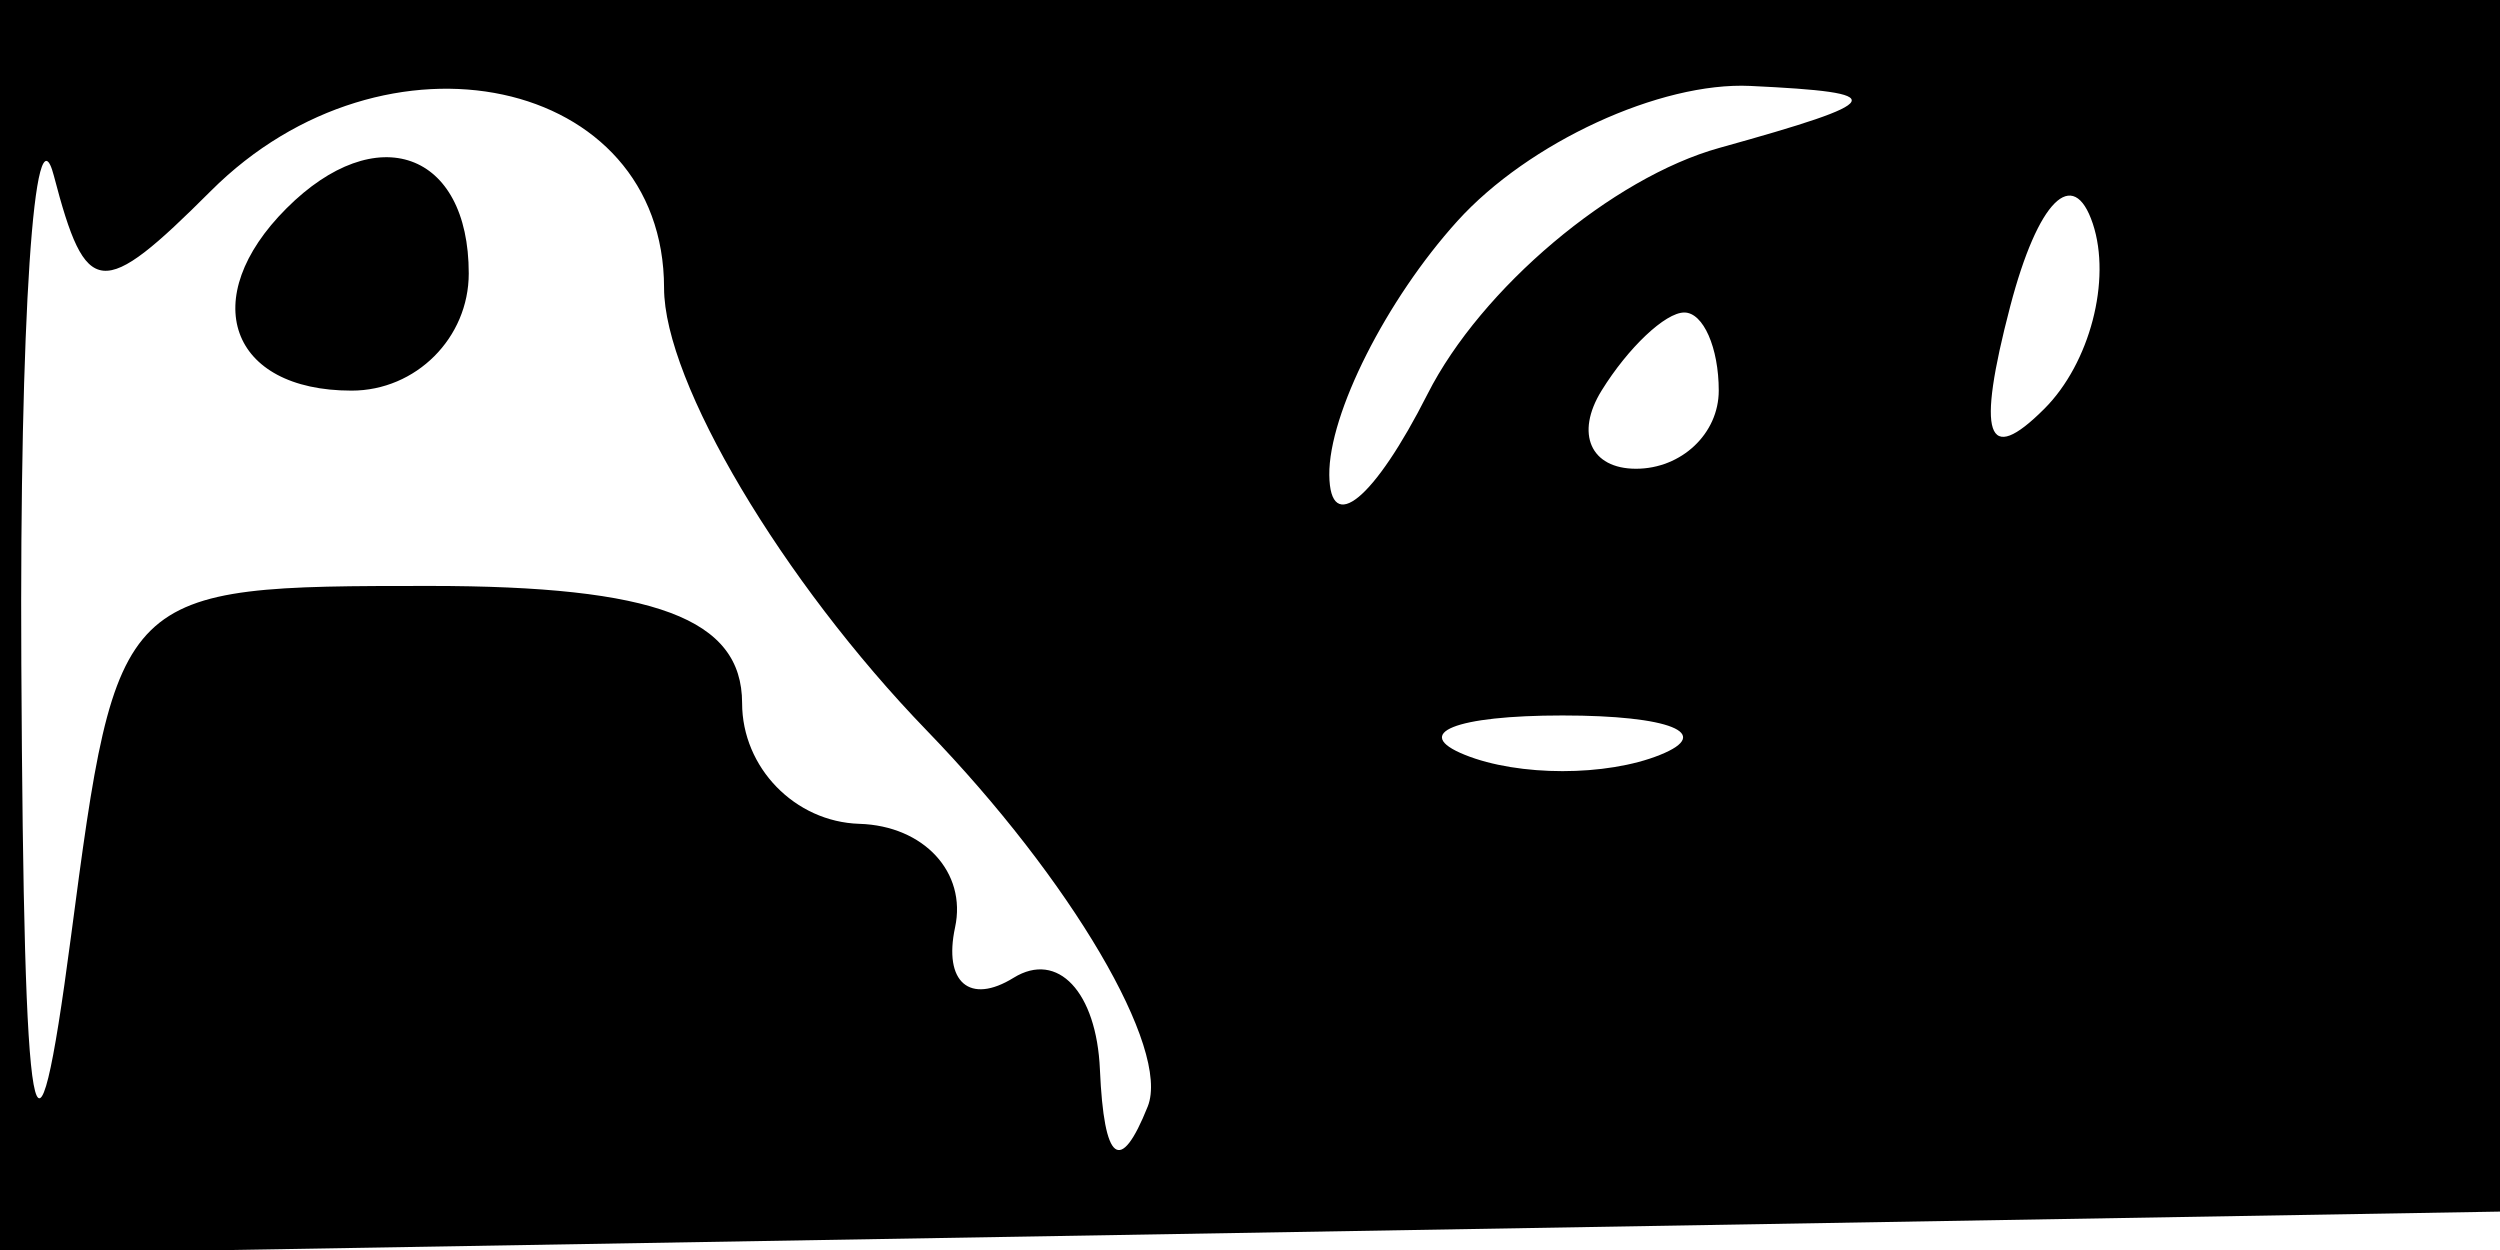 <svg xmlns="http://www.w3.org/2000/svg" width="32" height="16" viewBox="0 0 32 16" version="1.1">
	<path d="M 0 8.025 L 0 16.050 16.250 15.775 L 32.500 15.500 32.792 7.750 L 33.084 0 16.542 0 L 0 0 0 8.025 M 0.273 8.500 C 0.305 14.693, 0.448 15.483, 0.907 12 C 1.498 7.516, 1.514 7.500, 5.499 7.500 C 8.386 7.500, 9.498 7.917, 9.499 9 C 9.499 9.825, 10.175 10.520, 11 10.545 C 11.825 10.570, 12.376 11.166, 12.225 11.870 C 12.074 12.573, 12.412 12.864, 12.975 12.515 C 13.539 12.167, 14.036 12.696, 14.079 13.691 C 14.131 14.881, 14.340 15.042, 14.691 14.163 C 14.984 13.428, 13.711 11.262, 11.862 9.350 C 10.013 7.438, 8.500 4.890, 8.500 3.687 C 8.500 0.974, 4.932 0.211, 2.698 2.445 C 1.295 3.847, 1.102 3.828, 0.689 2.248 C 0.438 1.287, 0.250 4.100, 0.273 8.500 M 18.655 2.829 C 17.745 3.835, 17.007 5.297, 17.015 6.079 C 17.023 6.860, 17.589 6.394, 18.273 5.043 C 18.957 3.692, 20.637 2.274, 22.008 1.893 C 24.168 1.292, 24.221 1.186, 22.405 1.100 C 21.253 1.045, 19.565 1.823, 18.655 2.829 M 3.667 2.667 C 2.516 3.817, 2.938 5, 4.500 5 C 5.325 5, 6 4.325, 6 3.500 C 6 1.938, 4.817 1.516, 3.667 2.667 M 25.731 3.920 C 25.296 5.583, 25.426 5.974, 26.168 5.232 C 26.750 4.650, 27.028 3.585, 26.788 2.863 C 26.538 2.114, 26.085 2.568, 25.731 3.920 M 20.500 5 C 20.160 5.550, 20.359 6, 20.941 6 C 21.523 6, 22 5.550, 22 5 C 22 4.450, 21.802 4, 21.559 4 C 21.316 4, 20.840 4.450, 20.500 5 M 18.750 9.662 C 19.438 9.940, 20.563 9.940, 21.250 9.662 C 21.938 9.385, 21.375 9.158, 20 9.158 C 18.625 9.158, 18.063 9.385, 18.750 9.662" stroke="none" fill="black" fill-rule="evenodd"/>
</svg>